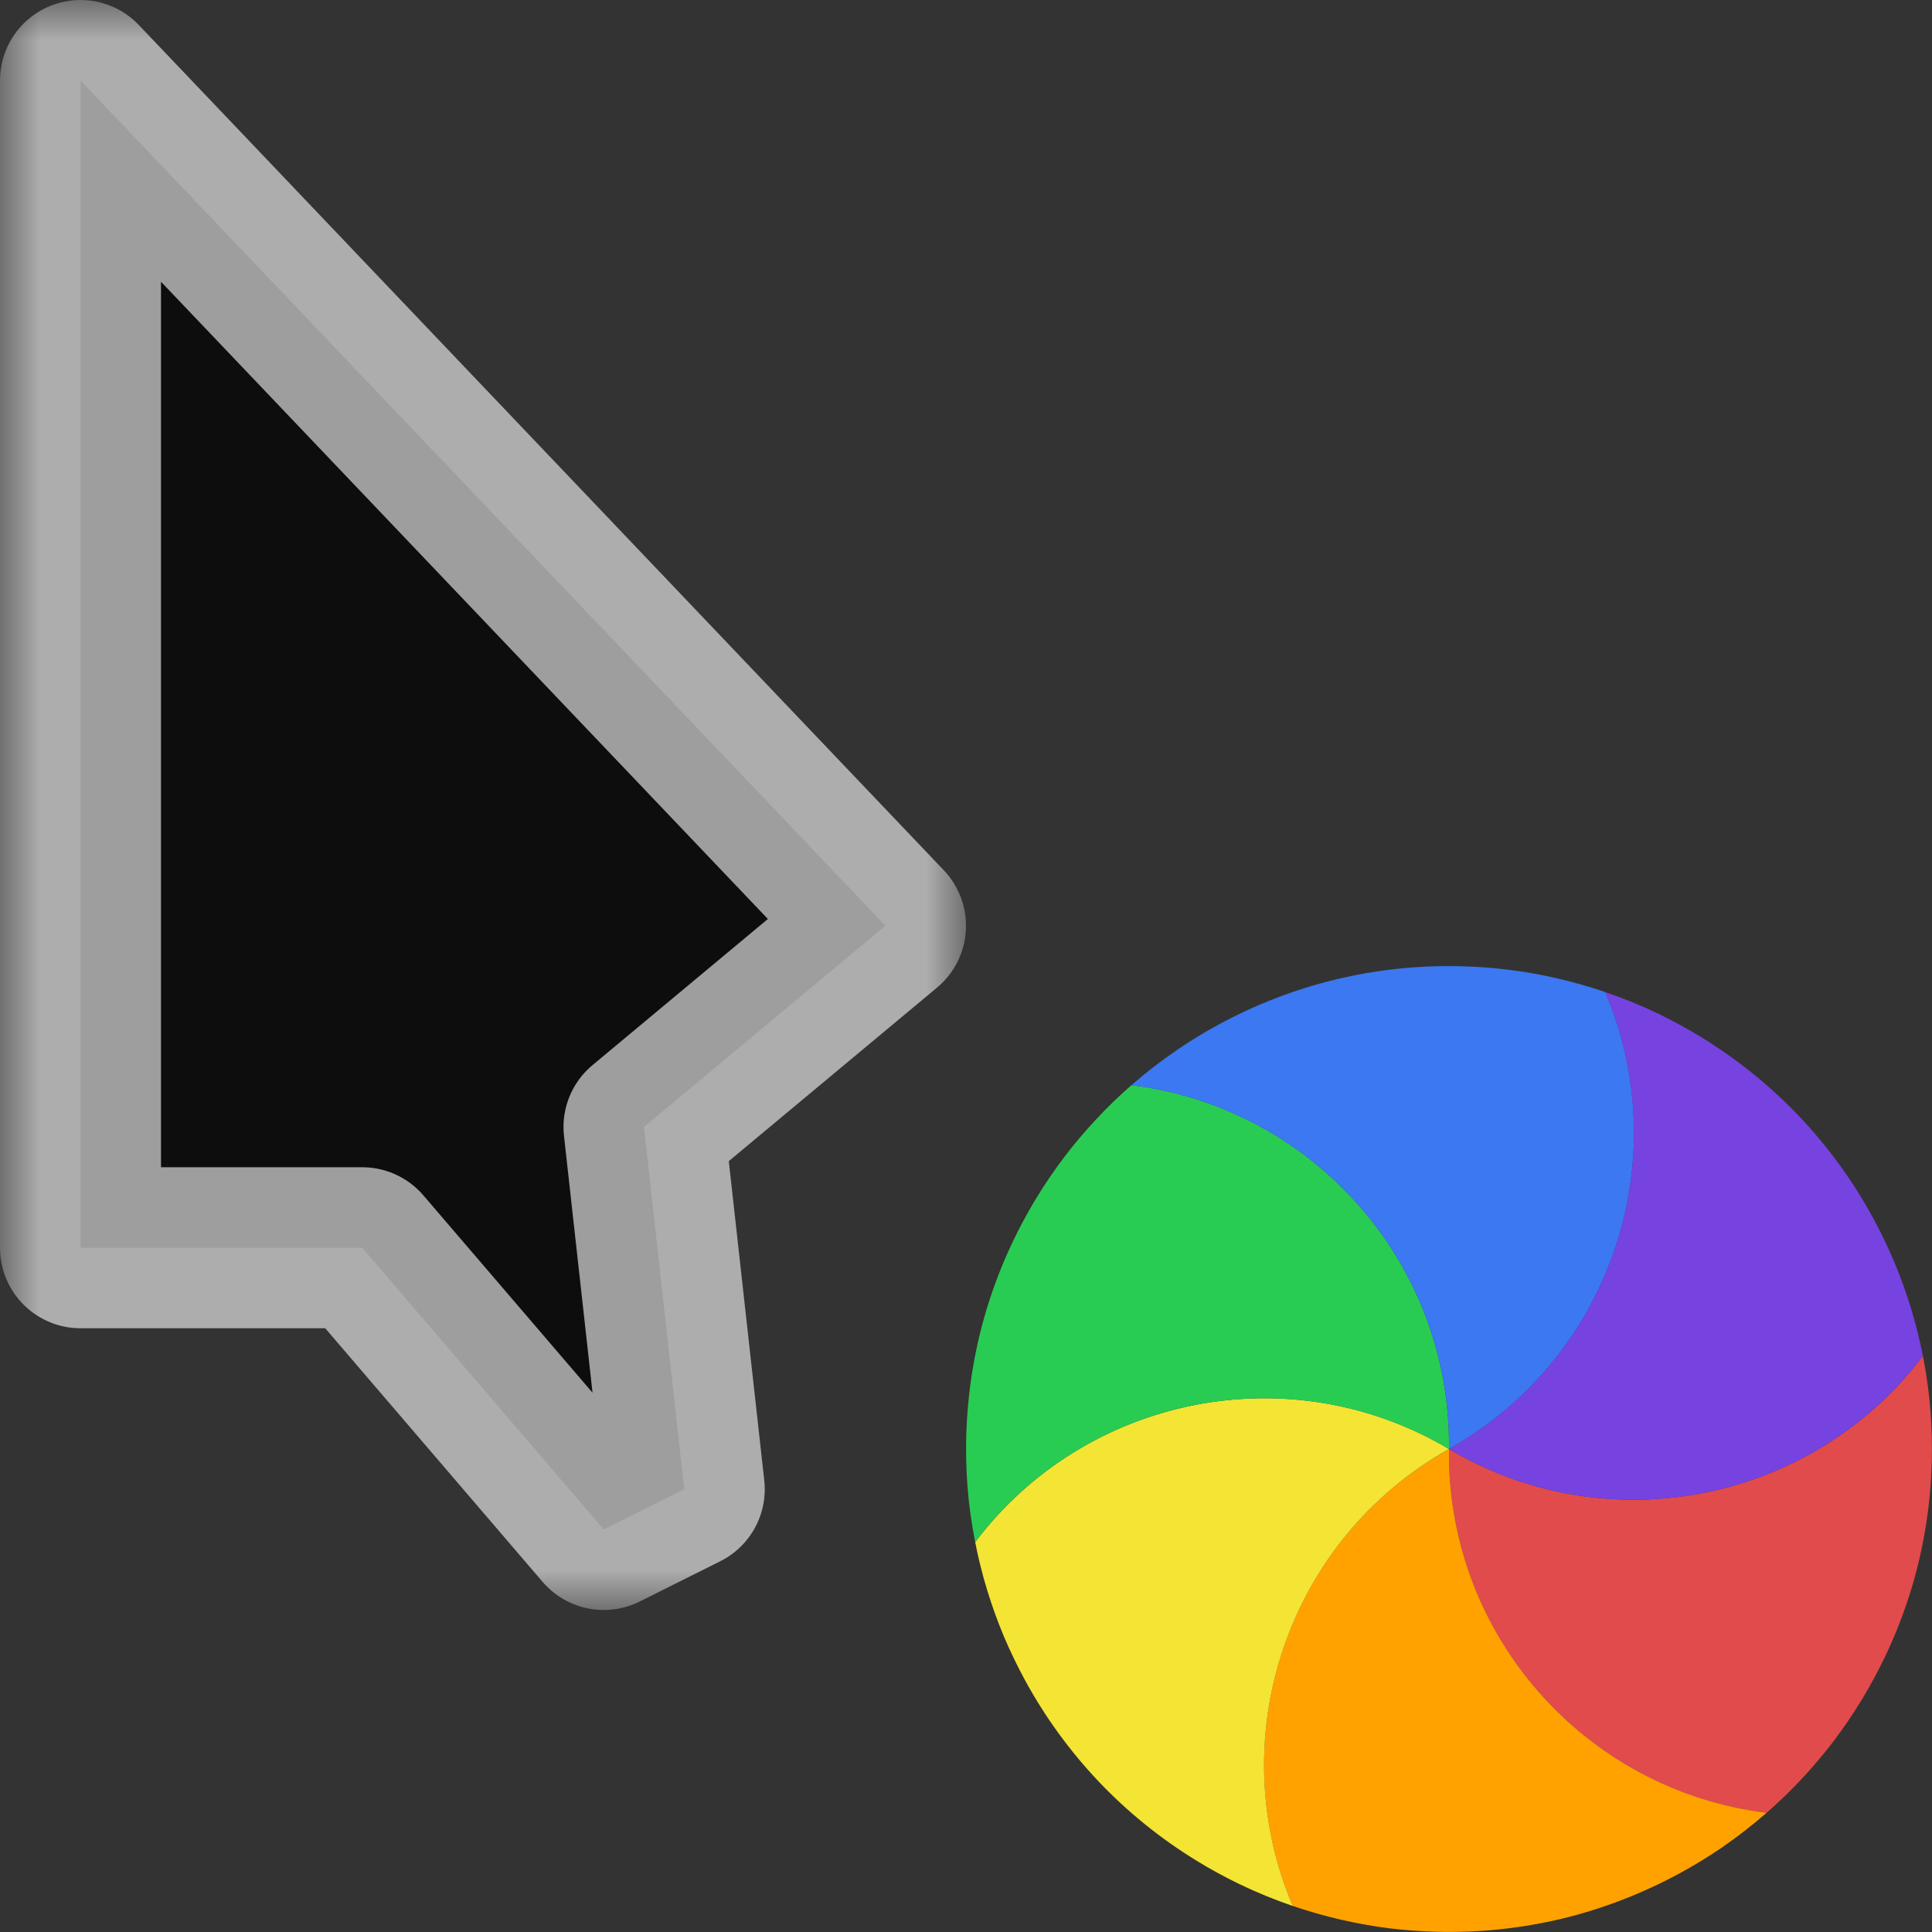 <svg width="24" height="24" viewBox="0 0 24 24" fill="none" xmlns="http://www.w3.org/2000/svg">
<rect x="0" y="0" width="24" height="24" fill="#333333" stroke="none"/>
<g id="cursor=progress, variant=dark, size=24" clip-path="url(#clip0_2320_9041)">
<g id="cursor">
<g id="cursor_2">
<mask id="path-1-outside-1_2320_9041" maskUnits="userSpaceOnUse" x="0" y="0" width="12" height="20" fill="black">
<rect fill="white" width="12" height="20"/>
<path d="M1 15.5V1L11 11.5L8 14L8.5 18.5L7.5 19L4.5 15.5H1Z"/>
</mask>
<path d="M1 15.5V1L11 11.5L8 14L8.5 18.5L7.5 19L4.5 15.5H1Z" fill="#0D0D0D"/>
<path d="M1 15.5V1L11 11.5L8 14L8.5 18.5L7.5 19L4.5 15.5H1Z" stroke="white" stroke-opacity="0.6" stroke-width="2" stroke-linejoin="round" mask="url(#path-1-outside-1_2320_9041)"/>
</g>
</g>
<g id="spinner">
<g id="segments">
<path id="Vector" d="M 23.887 16.843C 23.933 17.077 23.965 17.314 23.983 17.552C 23.997 17.75 24.002 17.95 23.997 18.152C 23.984 18.689 23.9 19.208 23.755 19.7C 23.609 20.191 23.398 20.672 23.118 21.13C 23.012 21.303 22.899 21.468 22.78 21.626C 22.532 21.952 22.252 22.251 21.945 22.52C 19.693 22.243 17.971 20.309 18 18C 19.986 19.179 22.521 18.655 23.887 16.843Z" fill="#E24B4B"/>
<path id="Vector_2" d="M 21.945 22.519C 21.766 22.676 21.576 22.823 21.379 22.958C 21.215 23.069 21.045 23.173 20.867 23.27C 20.395 23.526 19.904 23.713 19.406 23.834C 18.907 23.953 18.385 24.011 17.848 23.997C 17.646 23.992 17.446 23.977 17.25 23.953C 16.844 23.901 16.445 23.808 16.058 23.676C 15.172 21.587 15.986 19.13 18 18C 17.972 20.309 19.693 22.242 21.945 22.519Z" fill="#FFA200"/>
<path id="Vector_3" d="M 16.059 23.677C 15.833 23.599 15.612 23.509 15.396 23.405C 15.218 23.319 15.042 23.223 14.87 23.118C 14.412 22.838 14.005 22.506 13.651 22.134C 13.298 21.762 12.987 21.339 12.73 20.867C 12.634 20.689 12.547 20.509 12.47 20.327C 12.312 19.949 12.192 19.557 12.114 19.157C 13.479 17.345 16.015 16.821 18 18C 15.987 19.13 15.172 21.587 16.059 23.677Z" fill="#F4E434"/>
<path id="Vector_4" d="M 12.114 19.157C 12.068 18.923 12.035 18.686 12.017 18.448C 12.003 18.25 11.998 18.05 12.003 17.848C 12.017 17.311 12.1 16.793 12.245 16.301C 12.391 15.809 12.602 15.328 12.882 14.87C 12.988 14.697 13.101 14.532 13.22 14.374C 13.468 14.049 13.748 13.749 14.055 13.48C 16.307 13.757 18.029 15.691 18 18.001C 16.015 16.822 13.479 17.345 12.114 19.157Z" fill="#29CC52"/>
<path id="Vector_5" d="M 14.055 13.481C 14.234 13.324 14.424 13.177 14.621 13.043C 14.785 12.931 14.955 12.827 15.133 12.73C 15.605 12.474 16.096 12.287 16.594 12.167C 17.093 12.047 17.615 11.989 18.152 12.003C 18.354 12.008 18.554 12.023 18.75 12.048C 19.156 12.099 19.555 12.192 19.942 12.324C 20.828 14.413 20.014 16.87 18 18C 18.028 15.691 16.307 13.758 14.055 13.481Z" fill="#3B78F1"/>
<path id="Vector_6" d="M 19.941 12.324C 20.167 12.401 20.388 12.491 20.604 12.595C 20.782 12.681 20.958 12.777 21.13 12.882C 21.588 13.163 21.996 13.495 22.349 13.866C 22.702 14.238 23.013 14.662 23.27 15.133C 23.366 15.311 23.453 15.491 23.53 15.674C 23.688 16.051 23.808 16.443 23.887 16.843C 22.52 18.656 19.985 19.179 18 18C 20.013 16.87 20.828 14.413 19.941 12.324Z" fill="#7643E1"/>
</g>
</g>
</g>
<defs>
<clipPath id="clip0_2320_9041">
<rect width="24" height="24" fill="white"/>
</clipPath>
<clipPath id="clip1_2320_9041">
<rect width="1" height="1" fill="white"/>
</clipPath>
</defs>
</svg>
